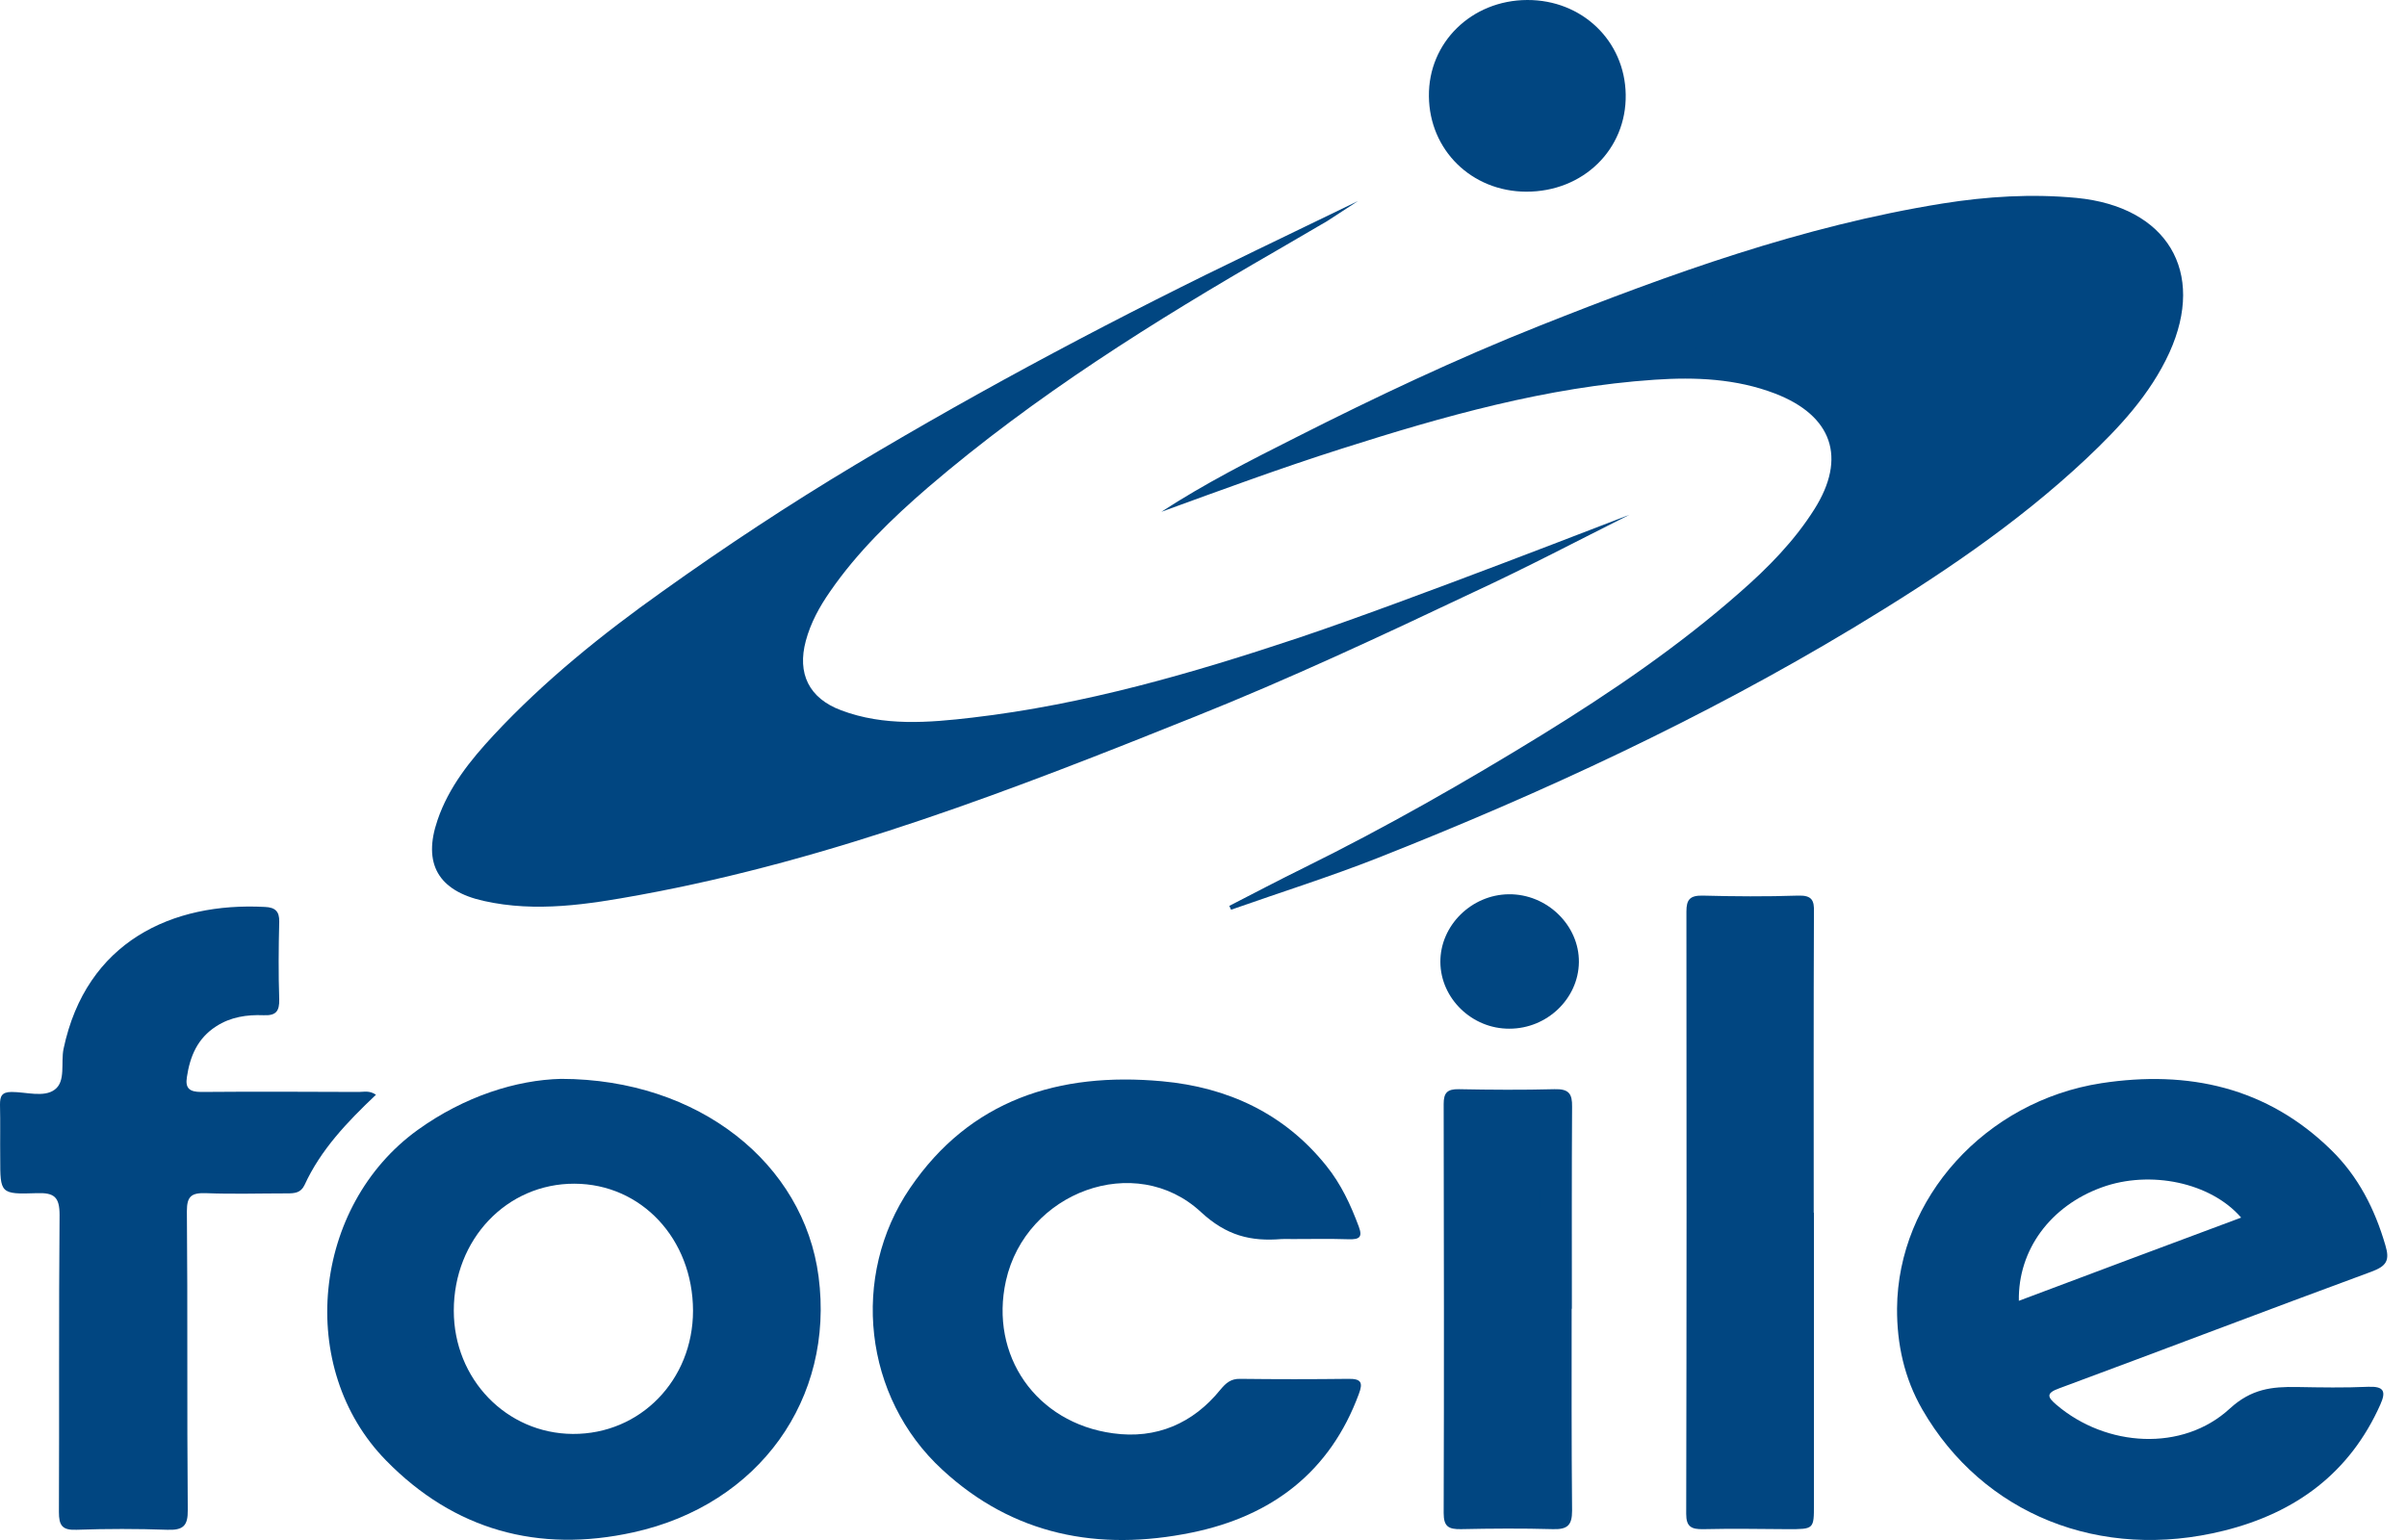<svg width="100" height="64" viewBox="0 0 100 64" fill="none" xmlns="http://www.w3.org/2000/svg">
<path d="M86.276 8.225C84.404 8.047 82.55 8.163 80.704 8.457C74.886 9.392 69.396 11.379 63.97 13.536C60.517 14.908 57.164 16.494 53.858 18.169C51.949 19.131 50.039 20.103 48.249 21.27C50.743 20.361 53.209 19.452 55.73 18.65C59.978 17.296 64.253 16.084 68.738 15.781C70.437 15.665 72.127 15.737 73.735 16.351C76.128 17.269 76.731 19.024 75.379 21.163C74.548 22.482 73.461 23.587 72.291 24.611C69.752 26.848 66.966 28.746 64.079 30.528C60.864 32.506 57.585 34.377 54.196 36.052C53.145 36.569 52.113 37.112 51.072 37.647C51.099 37.701 51.117 37.754 51.145 37.807C53.191 37.086 55.264 36.435 57.274 35.642C64.098 32.943 70.729 29.868 77.014 26.081C80.439 24.014 83.755 21.805 86.669 19.069C88.049 17.768 89.337 16.387 90.131 14.649C91.657 11.281 90.022 8.591 86.276 8.225Z" fill="#014681"/>
<path d="M68.236 29.404C70.127 28.112 71.744 26.864 73.187 25.581C74.703 24.244 75.726 23.095 76.512 21.848C77.617 20.101 77.507 18.738 77.224 17.9C76.941 17.063 76.183 15.913 74.228 15.156C72.986 14.684 71.616 14.452 70.026 14.452C69.597 14.452 69.149 14.47 68.656 14.505C66.756 14.639 64.902 14.924 63.111 15.299C63.568 15.102 64.025 14.924 64.481 14.737C69.633 12.688 75.187 10.665 80.933 9.739C82.203 9.534 83.354 9.436 84.477 9.436C85.044 9.436 85.61 9.462 86.158 9.516C87.546 9.649 88.57 10.166 89.054 10.977C89.538 11.779 89.492 12.902 88.935 14.14C88.222 15.726 86.989 17.009 85.765 18.159C82.733 21.019 79.298 23.22 76.338 25.002C73.79 26.517 71.104 27.987 68.236 29.404Z" fill="#014681"/>
<path d="M63.403 7.966C65.769 7.975 67.578 6.211 67.541 3.929C67.504 1.693 65.723 -0.009 63.449 3.48269e-05C61.138 0.009 59.338 1.764 59.365 4.001C59.384 6.237 61.138 7.957 63.403 7.966Z" fill="#014681"/>
<path d="M63.412 6.675C61.877 6.666 60.699 5.508 60.69 3.984C60.681 3.262 60.955 2.585 61.457 2.086C61.968 1.578 62.681 1.293 63.458 1.293C65.01 1.293 66.198 2.433 66.225 3.957C66.234 4.706 65.96 5.392 65.458 5.891C64.937 6.399 64.225 6.684 63.439 6.684C63.421 6.675 63.412 6.675 63.412 6.675Z" fill="#014681"/>
<path d="M67.696 21.393C67.559 21.438 58.443 25.002 53.921 26.517C49.509 27.987 45.052 29.279 40.402 29.822C38.575 30.036 36.721 30.188 34.949 29.52C33.606 29.02 33.113 27.987 33.478 26.633C33.679 25.884 34.044 25.216 34.492 24.574C35.625 22.935 37.05 21.554 38.557 20.253C42.996 16.448 47.947 13.347 53.017 10.425C53.583 10.095 54.168 9.756 54.743 9.418C54.871 9.346 54.999 9.266 55.127 9.195L56.415 8.357L52.231 10.38C46.531 13.124 40.95 16.074 35.533 19.317C32.793 20.957 30.135 22.712 27.541 24.565C25.019 26.356 22.617 28.29 20.516 30.544C19.539 31.596 18.643 32.709 18.177 34.082C17.556 35.89 18.205 37.022 20.096 37.441C22.279 37.931 24.444 37.583 26.59 37.191C34.62 35.721 42.156 32.79 49.656 29.778C53.574 28.21 57.402 26.419 61.22 24.61C63.412 23.594 65.55 22.471 67.696 21.393Z" fill="#014681"/>
<path d="M22.398 36.4C21.677 36.4 21.028 36.328 20.398 36.195C19.85 36.07 19.484 35.883 19.356 35.669C19.228 35.446 19.256 35.036 19.439 34.511C19.85 33.317 20.672 32.328 21.503 31.437C23.275 29.53 25.44 27.686 28.326 25.627C31.049 23.694 33.634 21.992 36.228 20.441C36.383 20.343 36.548 20.254 36.712 20.156C35.305 21.448 34.255 22.616 33.396 23.863C32.803 24.718 32.419 25.503 32.2 26.313C31.651 28.309 32.529 30.011 34.474 30.733C35.497 31.116 36.621 31.303 37.909 31.303C38.813 31.303 39.717 31.214 40.558 31.116C41.818 30.965 43.07 30.768 44.294 30.528C38.192 32.88 32.41 34.84 26.354 35.945C25.02 36.177 23.704 36.4 22.398 36.4Z" fill="#014681"/>
<path d="M67.697 21.394C67.679 21.341 67.714 21.448 67.697 21.394V21.394Z" fill="#014681"/>
<path d="M67.697 21.394C67.679 21.341 67.714 21.448 67.697 21.394V21.394Z" fill="#014681"/>
<path d="M64.582 45.265C63.258 45.3 61.933 45.291 60.609 45.265C60.125 45.256 59.978 45.416 59.978 45.88C59.988 51.547 59.997 57.214 59.978 62.88C59.978 63.442 60.179 63.558 60.7 63.549C61.97 63.522 63.249 63.513 64.518 63.549C65.121 63.566 65.313 63.388 65.313 62.782C65.286 59.985 65.295 57.187 65.295 54.389C65.295 54.389 65.295 54.389 65.304 54.389C65.304 51.591 65.295 48.793 65.313 45.995C65.322 45.461 65.185 45.247 64.582 45.265Z" fill="#014681"/>
<path d="M63.988 62.255C63.54 62.246 63.084 62.246 62.627 62.246C62.207 62.246 61.759 62.246 61.312 62.255C61.321 57.675 61.321 52.659 61.312 46.582C61.832 46.591 62.289 46.591 62.718 46.591C63.166 46.591 63.586 46.591 63.988 46.582C63.979 48.471 63.979 50.378 63.979 52.231C63.979 52.57 63.979 52.917 63.979 53.256L63.97 54.405C63.97 55.145 63.97 55.876 63.97 56.615C63.97 58.459 63.97 60.366 63.988 62.255Z" fill="#014681"/>
<path d="M62.682 37.164C61.129 37.182 59.832 38.465 59.841 39.98C59.85 41.495 61.156 42.76 62.709 42.751C64.28 42.751 65.577 41.495 65.596 39.989C65.614 38.456 64.271 37.146 62.682 37.164Z" fill="#014681"/>
<path d="M62.709 41.46C61.887 41.46 61.184 40.774 61.175 39.963C61.166 39.17 61.887 38.466 62.709 38.457H62.728C63.13 38.457 63.532 38.626 63.833 38.92C64.135 39.214 64.29 39.589 64.29 39.972C64.262 40.774 63.55 41.46 62.709 41.46Z" fill="#014681"/>
<path d="M74.703 37.22C73.379 37.264 72.054 37.255 70.73 37.22C70.2 37.211 70.063 37.398 70.063 37.879C70.072 46.228 70.072 54.568 70.054 62.917C70.054 63.443 70.264 63.559 70.757 63.55C71.935 63.523 73.114 63.541 74.283 63.55C75.361 63.55 75.361 63.55 75.361 62.525C75.361 58.48 75.361 54.444 75.361 50.398C75.361 50.398 75.361 50.398 75.352 50.398C75.352 46.237 75.343 42.076 75.361 37.915C75.379 37.416 75.279 37.202 74.703 37.22Z" fill="#014681"/>
<path d="M73.323 62.256C72.93 62.256 72.538 62.256 72.145 62.256C71.871 62.256 71.624 62.256 71.387 62.256C71.396 54.576 71.405 46.601 71.387 38.537C71.871 38.546 72.328 38.546 72.766 38.546C73.214 38.546 73.634 38.546 74.045 38.537C74.036 41.531 74.036 44.56 74.036 47.492V51.698H74.045V62.256C73.807 62.256 73.561 62.256 73.323 62.256Z" fill="#014681"/>
<path d="M15.62 45.496C15.346 45.309 15.118 45.38 14.908 45.38C12.725 45.371 10.541 45.362 8.358 45.38C7.874 45.38 7.691 45.229 7.764 44.766C7.892 43.901 8.203 43.153 8.979 42.654C9.582 42.262 10.258 42.164 10.943 42.191C11.473 42.217 11.61 42.021 11.601 41.531C11.564 40.453 11.574 39.375 11.601 38.306C11.61 37.878 11.437 37.709 11.007 37.691C7.162 37.486 3.581 39.125 2.64 43.589C2.521 44.169 2.74 44.935 2.275 45.282C1.827 45.621 1.087 45.38 0.484 45.38C0.064 45.38 0 45.568 0 45.906C0.018 46.646 5.57398e-07 47.385 0.009 48.134C0.009 49.595 0.009 49.639 1.525 49.586C2.256 49.559 2.475 49.746 2.475 50.495C2.439 54.611 2.466 58.719 2.448 62.836C2.448 63.388 2.576 63.602 3.188 63.575C4.439 63.531 5.691 63.531 6.942 63.575C7.618 63.602 7.81 63.406 7.801 62.747C7.764 58.612 7.801 54.469 7.764 50.334C7.764 49.72 7.947 49.568 8.55 49.586C9.674 49.631 10.806 49.595 11.93 49.595C12.24 49.595 12.496 49.577 12.652 49.248C13.327 47.777 14.424 46.628 15.62 45.496Z" fill="#014681"/>
<path d="M6.449 62.249C5.992 62.24 5.527 62.231 5.051 62.231C4.631 62.231 4.193 62.24 3.754 62.249C3.764 60.743 3.764 59.219 3.764 57.74C3.764 55.361 3.764 52.911 3.782 50.496C3.791 50.033 3.736 49.355 3.206 48.839C2.64 48.277 1.873 48.277 1.626 48.277C1.571 48.277 1.516 48.277 1.462 48.277C1.416 48.277 1.361 48.277 1.315 48.286C1.315 48.233 1.315 48.17 1.315 48.117C1.315 47.876 1.315 47.645 1.315 47.404C1.315 47.181 1.315 46.959 1.315 46.736C1.398 46.745 1.489 46.745 1.58 46.745C2.174 46.745 2.667 46.593 3.069 46.29C3.882 45.675 3.891 44.758 3.901 44.214C3.901 44.081 3.901 43.911 3.919 43.84C4.805 39.661 8.221 38.984 10.249 38.957C10.24 39.67 10.24 40.311 10.249 40.908C9.491 40.971 8.824 41.194 8.23 41.577C7.226 42.227 6.632 43.216 6.44 44.588C6.349 45.194 6.486 45.702 6.833 46.094C7.18 46.486 7.682 46.682 8.331 46.682H8.358C9.208 46.673 10.103 46.673 11.172 46.673C11.683 46.673 12.195 46.673 12.706 46.673C12.304 47.172 11.939 47.716 11.628 48.295C11.327 48.295 11.025 48.295 10.715 48.304C10.414 48.304 10.121 48.313 9.82 48.313C9.336 48.313 8.934 48.304 8.568 48.295C8.514 48.295 8.459 48.295 8.413 48.295C8.185 48.295 7.49 48.295 6.952 48.821C6.458 49.302 6.403 49.926 6.413 50.344C6.431 52.376 6.431 54.443 6.431 56.448C6.44 58.337 6.44 60.306 6.449 62.249Z" fill="#014681"/>
<path d="M23.311 44.836C21.457 44.88 19.301 45.558 17.355 46.957C12.971 50.12 12.276 56.856 16.04 60.696C18.862 63.583 22.361 64.555 26.316 63.681C31.541 62.532 34.675 58.13 34.008 53.051C33.396 48.364 29.048 44.845 23.311 44.836ZM23.795 59.592C21.037 59.574 18.853 57.31 18.853 54.468C18.853 51.501 21.055 49.184 23.868 49.193C26.645 49.202 28.783 51.483 28.792 54.468C28.792 57.355 26.599 59.609 23.795 59.592Z" fill="#014681"/>
<path d="M23.604 62.702C21.101 62.702 18.881 61.731 17 59.806C15.492 58.274 14.752 56.073 14.953 53.774C15.163 51.413 16.323 49.31 18.141 48C19.731 46.86 21.613 46.173 23.33 46.129C28.299 46.147 32.154 49.06 32.702 53.221C33.277 57.65 30.537 61.437 26.034 62.426C25.193 62.613 24.38 62.702 23.604 62.702ZM23.86 47.902C20.315 47.902 17.529 50.789 17.529 54.469C17.529 58.051 20.279 60.867 23.787 60.884H23.823C25.476 60.884 27.038 60.252 28.198 59.111C29.432 57.9 30.117 56.251 30.108 54.46C30.099 50.789 27.358 47.902 23.86 47.893V47.902Z" fill="#014681"/>
<path d="M56.014 57.303C54.516 57.321 53.018 57.321 51.529 57.303C51.136 57.294 50.935 57.472 50.698 57.757C49.565 59.156 48.039 59.816 46.24 59.566C43.034 59.13 41.106 56.323 41.791 53.231C42.613 49.533 47.172 47.84 49.894 50.371C50.953 51.351 51.958 51.6 53.246 51.493C53.392 51.485 53.538 51.493 53.685 51.493C54.47 51.493 55.256 51.476 56.041 51.502C56.471 51.511 56.617 51.422 56.452 50.977C56.114 50.068 55.712 49.203 55.1 48.446C53.365 46.281 51.017 45.185 48.277 44.935C43.984 44.543 40.302 45.711 37.809 49.373C35.315 53.035 35.881 58.069 39.142 61.072C42.084 63.799 45.637 64.485 49.51 63.692C52.862 63.006 55.265 61.152 56.452 57.936C56.635 57.455 56.553 57.294 56.014 57.303Z" fill="#014681"/>
<path d="M46.623 62.702C44.083 62.702 41.937 61.855 40.055 60.127C37.26 57.543 36.775 53.221 38.913 50.076C40.712 47.43 43.279 46.147 46.741 46.147C47.198 46.147 47.673 46.173 48.157 46.209C50.66 46.441 52.642 47.447 54.067 49.23C54.296 49.515 54.497 49.826 54.688 50.192C54.588 50.192 54.487 50.192 54.387 50.192C54.159 50.192 53.93 50.192 53.702 50.192H53.565C53.519 50.192 53.464 50.192 53.419 50.192C53.373 50.192 53.337 50.192 53.3 50.192H52.377V50.201C51.875 50.147 51.391 49.96 50.815 49.425C49.719 48.41 48.34 47.866 46.833 47.866C43.818 47.866 41.16 50.005 40.502 52.954C40.082 54.834 40.447 56.696 41.507 58.184C42.548 59.646 44.165 60.59 46.056 60.849C46.367 60.893 46.668 60.911 46.97 60.911C48.824 60.911 50.468 60.109 51.711 58.594C52.396 58.603 53.09 58.603 53.757 58.603C54.076 58.603 54.396 58.603 54.716 58.603C53.62 60.635 51.82 61.891 49.244 62.417C48.331 62.604 47.454 62.702 46.623 62.702Z" fill="#014681"/>
<path d="M96.845 47.787C94.187 45.185 90.917 44.463 87.3 45.016C82.477 45.764 78.85 49.801 78.814 54.372C78.805 55.86 79.115 57.276 79.864 58.577C82.376 62.934 87.263 64.895 92.397 63.612C95.402 62.863 97.631 61.197 98.892 58.372C99.138 57.82 99.047 57.606 98.38 57.633C97.403 57.677 96.416 57.66 95.439 57.642C94.388 57.624 93.539 57.713 92.634 58.542C90.68 60.342 87.501 60.145 85.436 58.381C85.071 58.069 84.98 57.9 85.555 57.695C89.885 56.091 94.196 54.443 98.526 52.848C99.147 52.616 99.293 52.385 99.102 51.752C98.663 50.246 97.978 48.892 96.845 47.787ZM83.874 54.06C83.838 51.948 85.18 50.121 87.318 49.346C89.328 48.615 91.849 49.141 93.109 50.602C90.022 51.752 86.953 52.901 83.874 54.06Z" fill="#014681"/>
<path d="M89.336 62.703C85.801 62.703 82.778 60.966 81.033 57.936C80.43 56.894 80.138 55.726 80.147 54.372C80.183 50.407 83.353 46.932 87.518 46.282C88.203 46.175 88.879 46.121 89.519 46.121C92.058 46.121 94.159 46.959 95.922 48.687C96.717 49.462 97.32 50.469 97.74 51.752C95.511 52.572 93.255 53.428 91.072 54.247C89.117 54.987 87.089 55.744 85.098 56.484C84.833 56.582 84.011 56.885 83.855 57.749C83.7 58.605 84.34 59.148 84.577 59.353C85.874 60.458 87.582 61.09 89.281 61.09C90.907 61.09 92.424 60.52 93.556 59.478C94.068 59.005 94.497 58.925 95.219 58.925C95.283 58.925 95.356 58.925 95.429 58.925C95.922 58.934 96.461 58.943 97 58.943C97.037 58.943 97.073 58.943 97.11 58.943C96.013 60.663 94.36 61.785 92.095 62.347C91.163 62.587 90.231 62.703 89.336 62.703ZM89.227 47.725C88.395 47.725 87.591 47.859 86.852 48.135C84.184 49.106 82.494 51.441 82.549 54.087L82.586 55.931L95.329 51.164L94.132 49.774C93.017 48.482 91.191 47.725 89.227 47.725Z" fill="#014681"/>
</svg>
